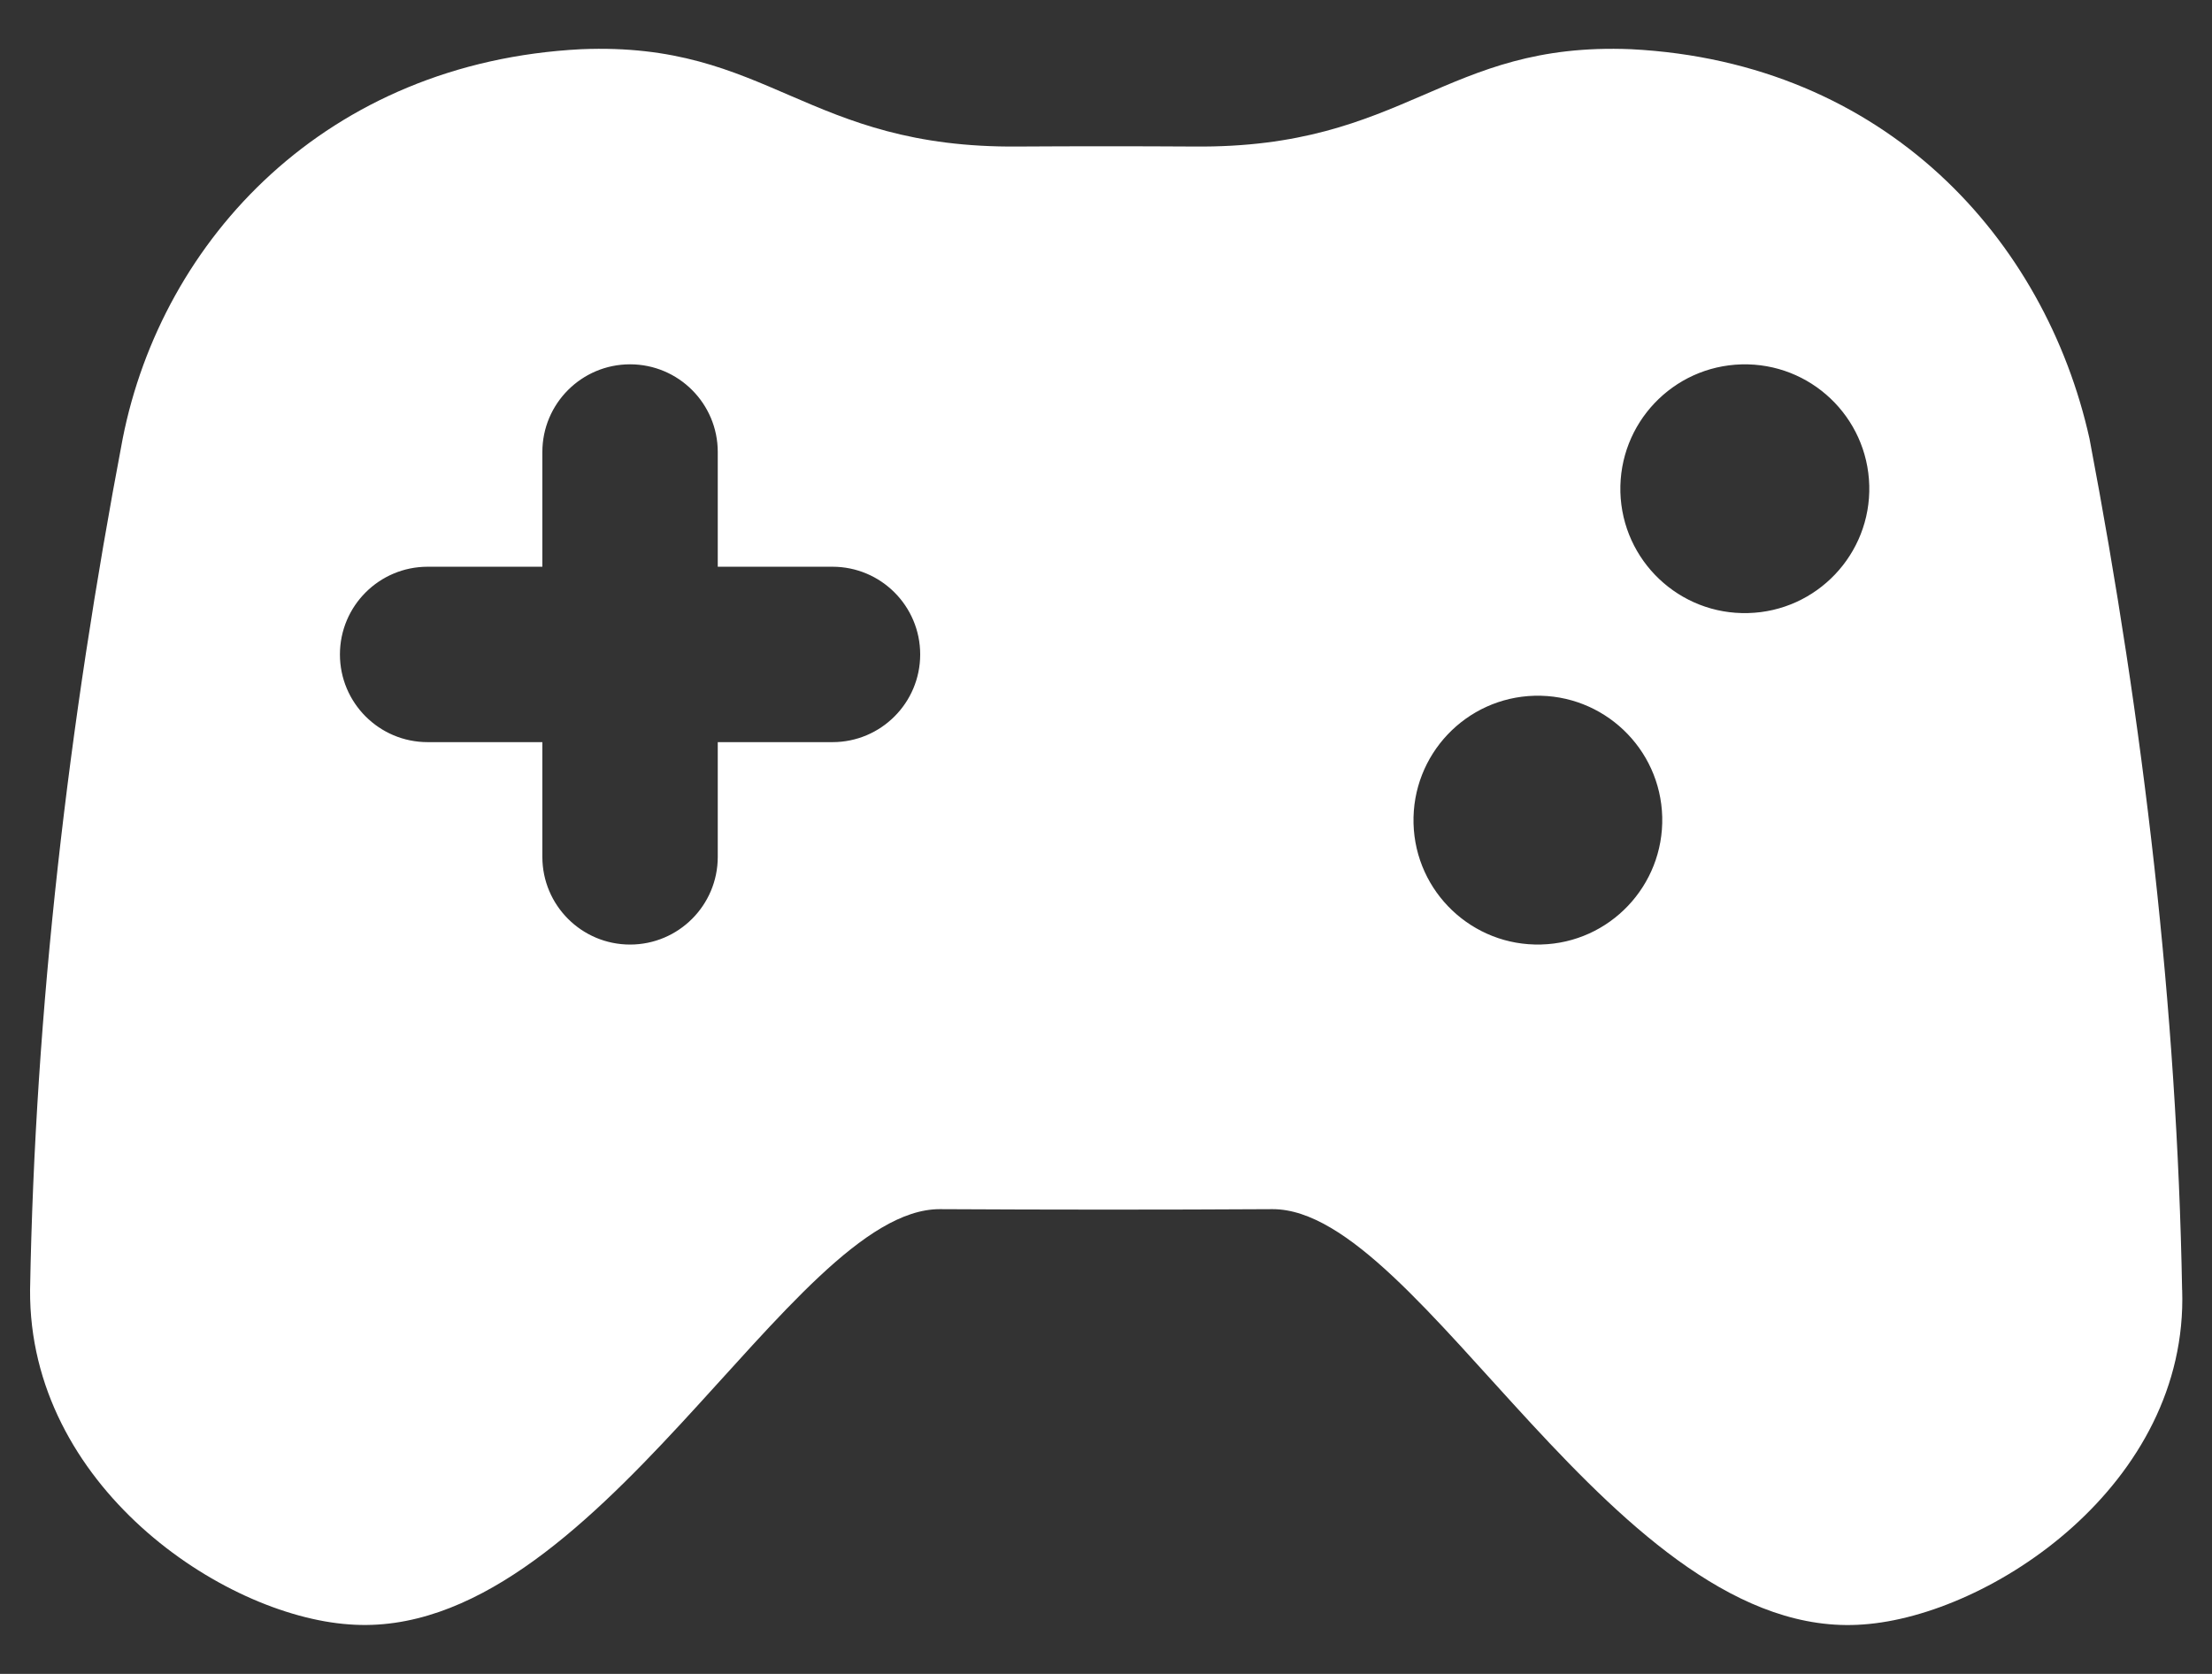 <svg width="37" height="28" viewBox="0 0 37 28" fill="none" xmlns="http://www.w3.org/2000/svg">
<rect x="0" y="0" width="37" height="28" fill="#333333" stroke="none"/>
<path d="M36.5 21.578C36.416 16.881 35.861 12.132 34.951 7.338C34.21 4.007 31.544 1.041 27.283 0.823C24.138 0.694 23.53 2.486 19.967 2.451C18.991 2.445 18.015 2.445 17.04 2.451C13.475 2.486 12.866 0.694 9.722 0.823C5.461 1.041 2.712 3.999 2.052 7.338C1.141 12.132 0.586 16.881 0.503 21.578C0.482 24.848 3.711 27.023 5.842 27.172C9.957 27.483 13.226 20.226 15.718 20.226C17.575 20.236 19.431 20.237 21.288 20.226C23.78 20.226 27.047 27.484 31.165 27.173C33.294 27.024 36.607 24.834 36.501 21.578H36.5ZM13.925 12.414H12.006V14.333C12.006 15.143 11.349 15.8 10.539 15.8C9.729 15.8 9.072 15.143 9.072 14.333V12.414H7.153C6.343 12.414 5.686 11.757 5.686 10.947C5.686 10.137 6.343 9.48 7.153 9.48H9.072V7.561C9.072 6.751 9.729 6.094 10.539 6.094C11.349 6.094 12.006 6.751 12.006 7.561V9.48H13.925C14.735 9.48 15.392 10.137 15.392 10.947C15.392 11.757 14.735 12.414 13.925 12.414ZM25.778 15.799C24.63 15.83 23.675 14.923 23.644 13.776C23.614 12.624 24.521 11.668 25.669 11.638C26.818 11.609 27.774 12.516 27.804 13.665C27.832 14.813 26.926 15.77 25.778 15.799ZM29.241 10.255C28.093 10.287 27.136 9.38 27.104 8.232C27.075 7.081 27.982 6.126 29.131 6.095C30.281 6.065 31.236 6.972 31.267 8.121C31.297 9.269 30.388 10.226 29.241 10.255Z" fill="white"/>
</svg>
